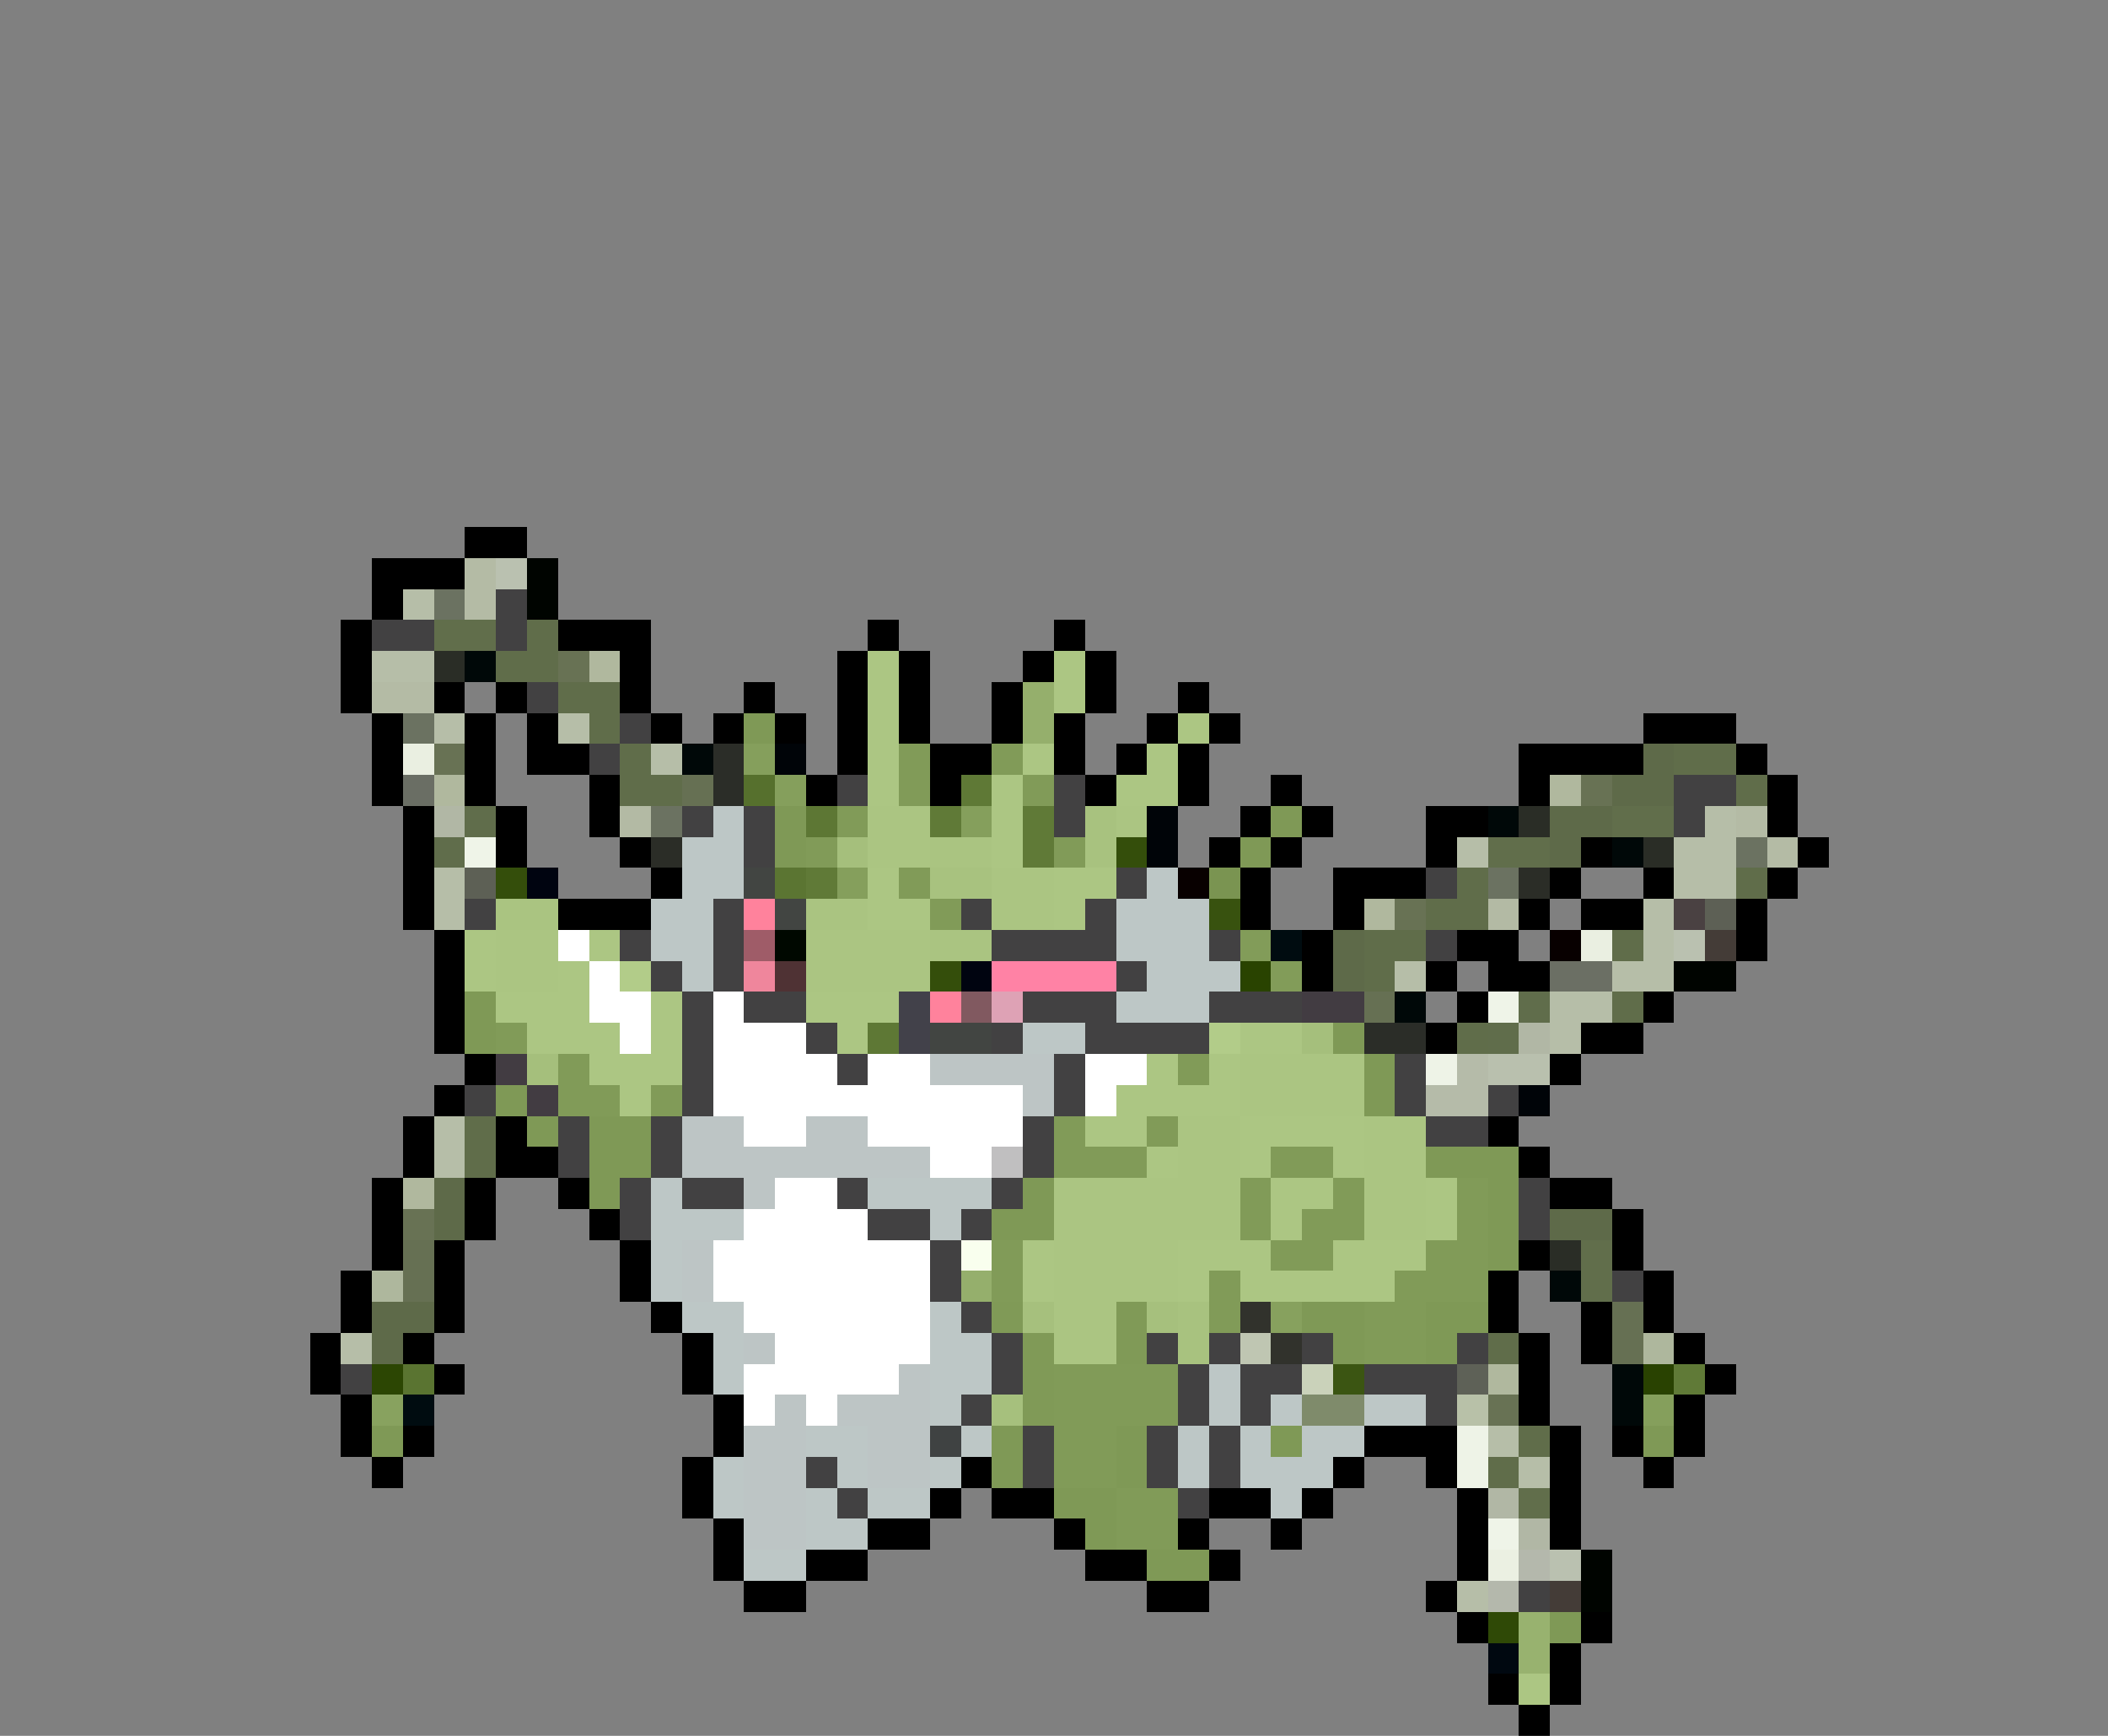 <svg xmlns="http://www.w3.org/2000/svg" viewBox="0 -0.5 68 56" shape-rendering="crispEdges">
<rect x="0" y="-0.5" width="68" height="56" fill="#808080" stroke="none"/>
<path stroke="#000000" d="M15 17h2M12 18h3M12 19h1M11 20h1M18 20h3M28 20h1M34 20h1M11 21h1M20 21h1M27 21h1M29 21h1M33 21h1M35 21h1M11 22h1M14 22h1M16 22h1M20 22h1M24 22h1M27 22h1M29 22h1M32 22h1M35 22h1M38 22h1M12 23h1M15 23h1M17 23h1M21 23h1M23 23h1M25 23h1M27 23h1M29 23h1M32 23h1M34 23h1M37 23h1M39 23h1M53 23h3M12 24h1M15 24h1M17 24h2M27 24h1M30 24h2M34 24h1M36 24h1M38 24h1M49 24h4M56 24h1M12 25h1M15 25h1M19 25h1M26 25h1M30 25h1M35 25h1M38 25h1M41 25h1M49 25h1M57 25h1M13 26h1M16 26h1M19 26h1M40 26h1M42 26h1M46 26h2M57 26h1M13 27h1M16 27h1M20 27h1M39 27h1M41 27h1M46 27h1M51 27h1M58 27h1M13 28h1M21 28h1M40 28h1M43 28h3M50 28h1M53 28h1M57 28h1M13 29h1M18 29h3M40 29h1M43 29h1M49 29h1M51 29h2M56 29h1M14 30h1M42 30h1M47 30h2M56 30h1M14 31h1M42 31h1M46 31h1M48 31h2M14 32h1M47 32h1M53 32h1M14 33h1M46 33h1M51 33h2M15 34h1M50 34h1M14 35h1M13 36h1M16 36h1M48 36h1M13 37h1M16 37h2M49 37h1M12 38h1M15 38h1M18 38h1M50 38h2M12 39h1M15 39h1M19 39h1M52 39h1M12 40h1M14 40h1M20 40h1M49 40h1M52 40h1M11 41h1M14 41h1M20 41h1M48 41h1M53 41h1M11 42h1M14 42h1M21 42h1M48 42h1M51 42h1M53 42h1M10 43h1M13 43h1M22 43h1M49 43h1M51 43h1M54 43h1M10 44h1M14 44h1M22 44h1M49 44h1M55 44h1M11 45h1M23 45h1M49 45h1M54 45h1M11 46h1M13 46h1M23 46h1M44 46h3M50 46h1M52 46h1M54 46h1M12 47h1M22 47h1M31 47h1M43 47h1M46 47h1M50 47h1M53 47h1M22 48h1M30 48h1M32 48h2M39 48h2M42 48h1M47 48h1M50 48h1M23 49h1M28 49h2M34 49h1M38 49h1M41 49h1M47 49h1M50 49h1M23 50h1M26 50h2M35 50h2M39 50h1M47 50h1M24 51h2M37 51h2M46 51h1M47 52h1M51 52h1M50 53h1M48 54h1M50 54h1M49 55h1" />
<path stroke="#b4bba5" d="M15 18h1M15 19h1M12 22h2M56 26h1M57 27h1" />
<path stroke="#bac1b0" d="M16 18h1M54 30h1M50 50h1" />
<path stroke="#000400" d="M17 18h1M17 19h1M54 31h2M51 50h1M51 51h1" />
<path stroke="#b6bea8" d="M13 19h1M12 21h2M14 23h1M18 23h1M21 24h1M55 26h1M47 27h1M54 27h2M14 28h1M54 28h2M14 29h1M53 29h1M53 30h1M45 31h1M52 31h2M50 32h2M50 33h1M14 36h1M14 37h1M11 43h1M48 46h1M49 47h1M47 51h1" />
<path stroke="#6b7261" d="M14 19h1M13 23h1M21 26h1M56 27h1M48 28h1" />
<path stroke="#424142" d="M16 19h1M12 20h2M16 20h1M17 22h1M20 23h1M19 24h1M27 25h1M34 25h1M54 25h2M22 26h1M24 26h1M34 26h1M54 26h1M24 27h1M36 28h1M46 28h1M15 29h1M23 29h1M31 29h1M35 29h1M20 30h1M23 30h1M32 30h4M39 30h1M46 30h1M21 31h1M23 31h1M36 31h1M22 32h1M24 32h2M33 32h3M39 32h3M22 33h1M26 33h1M32 33h1M35 33h4M22 34h1M27 34h1M34 34h1M45 34h1M15 35h1M22 35h1M34 35h1M45 35h1M48 35h1M18 36h1M21 36h1M33 36h1M46 36h2M18 37h1M21 37h1M33 37h1M20 38h1M22 38h2M27 38h1M32 38h1M49 38h1M20 39h1M28 39h2M31 39h1M49 39h1M30 40h1M30 41h1M52 41h1M31 42h1M32 43h1M37 43h1M39 43h1M42 43h1M47 43h1M11 44h1M32 44h1M38 44h1M40 44h2M44 44h3M31 45h1M38 45h1M40 45h1M46 45h1M33 46h1M37 46h1M39 46h1M26 47h1M33 47h1M37 47h1M39 47h1M27 48h1M38 48h1M49 51h1" />
<path stroke="#616e4b" d="M14 20h2M52 26h2M48 27h2M51 40h1M51 41h1M49 48h1" />
<path stroke="#606d4a" d="M17 20h1M16 21h2M18 22h2M19 23h1M20 24h1M54 24h2M20 25h2M56 25h1M47 28h1M56 28h1M46 29h2M44 30h2M52 30h1M44 31h1M52 32h1M47 33h1M15 36h1M15 37h1M48 43h1M49 46h1M48 47h1" />
<path stroke="#2a2d26" d="M14 21h1M49 26h1M53 27h1M50 40h1" />
<path stroke="#000808" d="M15 21h1M22 24h1M48 26h1M52 27h1M45 32h1M50 41h1M52 44h1M52 45h1" />
<path stroke="#687254" d="M18 21h1M14 24h1M51 25h1M45 29h1M13 39h1M48 45h1" />
<path stroke="#b0b89e" d="M19 21h1M14 25h1M50 25h1M44 29h1M13 38h1M48 44h1" />
<path stroke="#acc683" d="M28 21h1M34 21h1M28 22h1M34 22h1M28 23h1M38 23h1M28 24h1M33 24h1M37 24h1M28 25h1M32 25h1M36 25h2M32 26h1M32 27h1M28 28h1M34 28h2M28 29h2M34 29h1M15 30h1M19 30h1M15 31h1M18 31h1M16 32h3M21 32h1M26 32h3M17 33h3M21 33h1M27 33h1M40 33h2M19 34h3M37 34h1M39 34h1M20 35h1M36 35h4M35 36h2M40 36h4M37 37h1M40 37h1M43 37h1M41 38h2M46 38h1M41 39h1M46 39h1M33 40h1M38 40h3M43 40h3M33 41h1M38 41h1M40 41h5M49 54h1" />
<path stroke="#95af6c" d="M33 22h1M33 23h1M31 41h1" />
<path stroke="#7f9956" d="M24 23h1M25 26h1M41 26h1M25 27h1M40 27h1M15 32h1M15 33h1M43 33h1M44 34h1M16 35h1M44 35h1M17 36h1M19 36h2M19 37h2M46 37h3M19 38h1M33 38h1M48 38h1M32 39h2M48 39h1M48 40h1M42 42h2M46 42h2M43 43h1M46 43h1M12 46h1M32 46h1M36 46h1M41 46h1M53 46h1M32 47h1M36 47h1M34 48h2M35 49h1M37 50h2M50 52h1" />
<path stroke="#eaefe1" d="M13 24h1M51 30h1" />
<path stroke="#2b2d28" d="M23 24h1M23 25h1M44 33h2" />
<path stroke="#859f5c" d="M24 24h1M25 25h1M31 26h1M27 28h1M53 45h1" />
<path stroke="#000408" d="M25 24h1M37 26h1M37 27h1M49 35h1" />
<path stroke="#819b58" d="M29 24h1M32 24h1M29 25h1M33 25h1M27 26h1M26 27h1M34 27h1M29 28h1M30 29h1M16 33h1M18 34h1M38 34h1M18 35h2M21 35h1M34 36h1M37 36h1M34 37h3M41 37h2M40 38h1M43 38h1M47 38h1M40 39h1M42 39h2M47 39h1M32 40h1M41 40h2M46 40h2M32 41h1M39 41h1M45 41h3M39 42h1M44 42h2M44 43h2M34 44h4M34 45h4M34 46h2M34 47h2M36 48h2M36 49h2" />
<path stroke="#5e6a49" d="M53 24h1M52 25h2M50 26h2M50 27h1M43 30h1M43 31h1M14 38h1M14 39h1M50 39h2M12 42h2M12 43h1" />
<path stroke="#6a6e64" d="M13 25h1" />
<path stroke="#667053" d="M22 25h1M44 32h1M13 40h1M13 41h1M52 42h1M52 43h1" />
<path stroke="#56702d" d="M24 25h1" />
<path stroke="#5f7936" d="M31 25h1" />
<path stroke="#b1b7a5" d="M14 26h1M49 33h1M48 48h1M49 49h1" />
<path stroke="#606d4b" d="M15 26h1M14 27h1M49 32h1M48 33h1" />
<path stroke="#b3baa4" d="M20 26h1M48 29h1" />
<path stroke="#bdc7c6" d="M23 26h1M22 27h2M22 28h2M37 28h1M21 29h2M36 29h3M21 30h2M36 30h3M22 31h1M37 31h3M36 32h3M33 33h2M21 38h1M28 38h4M21 39h3M30 39h1M21 40h1M21 41h1M22 42h2M30 42h1M23 43h1M30 43h2M23 44h1M30 44h2M39 44h1M30 45h1M39 45h1M41 45h1M44 45h2M26 46h2M31 46h1M38 46h1M40 46h1M42 46h2M23 47h1M27 47h1M30 47h1M38 47h1M40 47h3M23 48h1M26 48h1M28 48h2M41 48h1M26 49h2M24 50h2" />
<path stroke="#5d7734" d="M26 26h1" />
<path stroke="#abc582" d="M28 26h2M36 26h1M28 27h2M32 28h2M32 29h2M16 30h2M26 30h4M16 31h2M26 31h4M40 34h4M40 35h4M38 36h2M44 36h2M38 37h2M44 37h2M34 38h6M44 38h2M34 39h6M44 39h2M34 40h4M34 41h4M34 42h2M34 43h2" />
<path stroke="#607a37" d="M30 26h1M33 26h1M33 27h1M26 28h1M54 44h1" />
<path stroke="#a8c27f" d="M35 26h1M35 27h1M30 28h2M38 42h1M38 43h1" />
<path stroke="#eff4e8" d="M15 27h1M48 32h1M48 49h1" />
<path stroke="#2b2d27" d="M21 27h1M49 28h1" />
<path stroke="#a5bf7c" d="M27 27h1M42 33h1M17 34h1" />
<path stroke="#aac481" d="M30 27h2M16 29h2M26 29h2M30 30h2" />
<path stroke="#344e0b" d="M36 27h1M16 28h1M30 31h1" />
<path stroke="#5d6055" d="M15 28h1M55 29h1" />
<path stroke="#000410" d="M17 28h1M31 31h1" />
<path stroke="#424542" d="M24 28h1M25 29h1M30 33h2" />
<path stroke="#5b7532" d="M25 28h1" />
<path stroke="#080000" d="M38 28h1M50 30h1" />
<path stroke="#7a9451" d="M39 28h1" />
<path stroke="#ff829c" d="M24 29h1M30 32h1" />
<path stroke="#38520f" d="M39 29h1" />
<path stroke="#4a4142" d="M54 29h1" />
<path stroke="#ffffff" d="M18 30h1M19 31h1M19 32h2M23 32h1M20 33h1M23 33h3M23 34h4M28 34h2M35 34h2M23 35h10M35 35h1M24 36h2M28 36h5M30 37h2M25 38h2M24 39h4M23 40h7M23 41h7M24 42h6M25 43h5M24 44h5M24 45h1M26 45h1" />
<path stroke="#9f5c68" d="M24 30h1" />
<path stroke="#000800" d="M25 30h1" />
<path stroke="#829c59" d="M40 30h1M41 31h1" />
<path stroke="#000c10" d="M41 30h1M13 45h1" />
<path stroke="#443c37" d="M55 30h1M50 51h1" />
<path stroke="#b2cc89" d="M20 31h1M39 33h1" />
<path stroke="#ef869c" d="M24 31h1" />
<path stroke="#4f3234" d="M25 31h1" />
<path stroke="#ff82a5" d="M32 31h4" />
<path stroke="#294300" d="M40 31h1" />
<path stroke="#6b6f64" d="M50 31h2" />
<path stroke="#42414a" d="M29 32h1M29 33h1" />
<path stroke="#815960" d="M31 32h1" />
<path stroke="#dea2b5" d="M32 32h1" />
<path stroke="#423c42" d="M42 32h2M16 34h1M17 35h1" />
<path stroke="#5e7835" d="M28 33h1" />
<path stroke="#bdc5c5" d="M30 34h4M33 35h1M22 36h2M26 36h2M22 37h8M24 38h1M22 40h1M22 41h1M24 43h1M29 44h1M25 45h1M27 45h3M24 46h2M28 46h2M24 47h2M28 47h2M24 48h2M24 49h2" />
<path stroke="#eef3e7" d="M46 34h1M47 46h1M47 47h1" />
<path stroke="#b5bba9" d="M47 34h1M46 35h2" />
<path stroke="#b9c0ae" d="M48 34h2" />
<path stroke="#c0bfc0" d="M32 37h1" />
<path stroke="#f9ffee" d="M31 40h1" />
<path stroke="#aeb79d" d="M12 41h1M53 43h1" />
<path stroke="#809a57" d="M32 42h1M36 42h1M33 43h1M36 43h1M33 44h1M33 45h1" />
<path stroke="#a6c07d" d="M33 42h1M37 42h1M32 45h1" />
<path stroke="#31322c" d="M40 42h1M41 43h1" />
<path stroke="#87a15e" d="M41 42h1" />
<path stroke="#bfc6b2" d="M40 43h1" />
<path stroke="#2c4603" d="M12 44h1" />
<path stroke="#5a7431" d="M13 44h1" />
<path stroke="#cad2ba" d="M42 44h1" />
<path stroke="#3b5512" d="M43 44h1" />
<path stroke="#5e6157" d="M47 44h1" />
<path stroke="#294201" d="M53 44h1" />
<path stroke="#88a25f" d="M12 45h1" />
<path stroke="#7f8b6b" d="M42 45h2" />
<path stroke="#b8c1a8" d="M47 45h1" />
<path stroke="#3f4242" d="M30 46h1" />
<path stroke="#ebf0e2" d="M48 50h1" />
<path stroke="#b4b8ac" d="M49 50h1M48 51h1" />
<path stroke="#2f4906" d="M48 52h1" />
<path stroke="#98b26f" d="M49 52h1M49 53h1" />
<path stroke="#000810" d="M48 53h1" />
</svg>